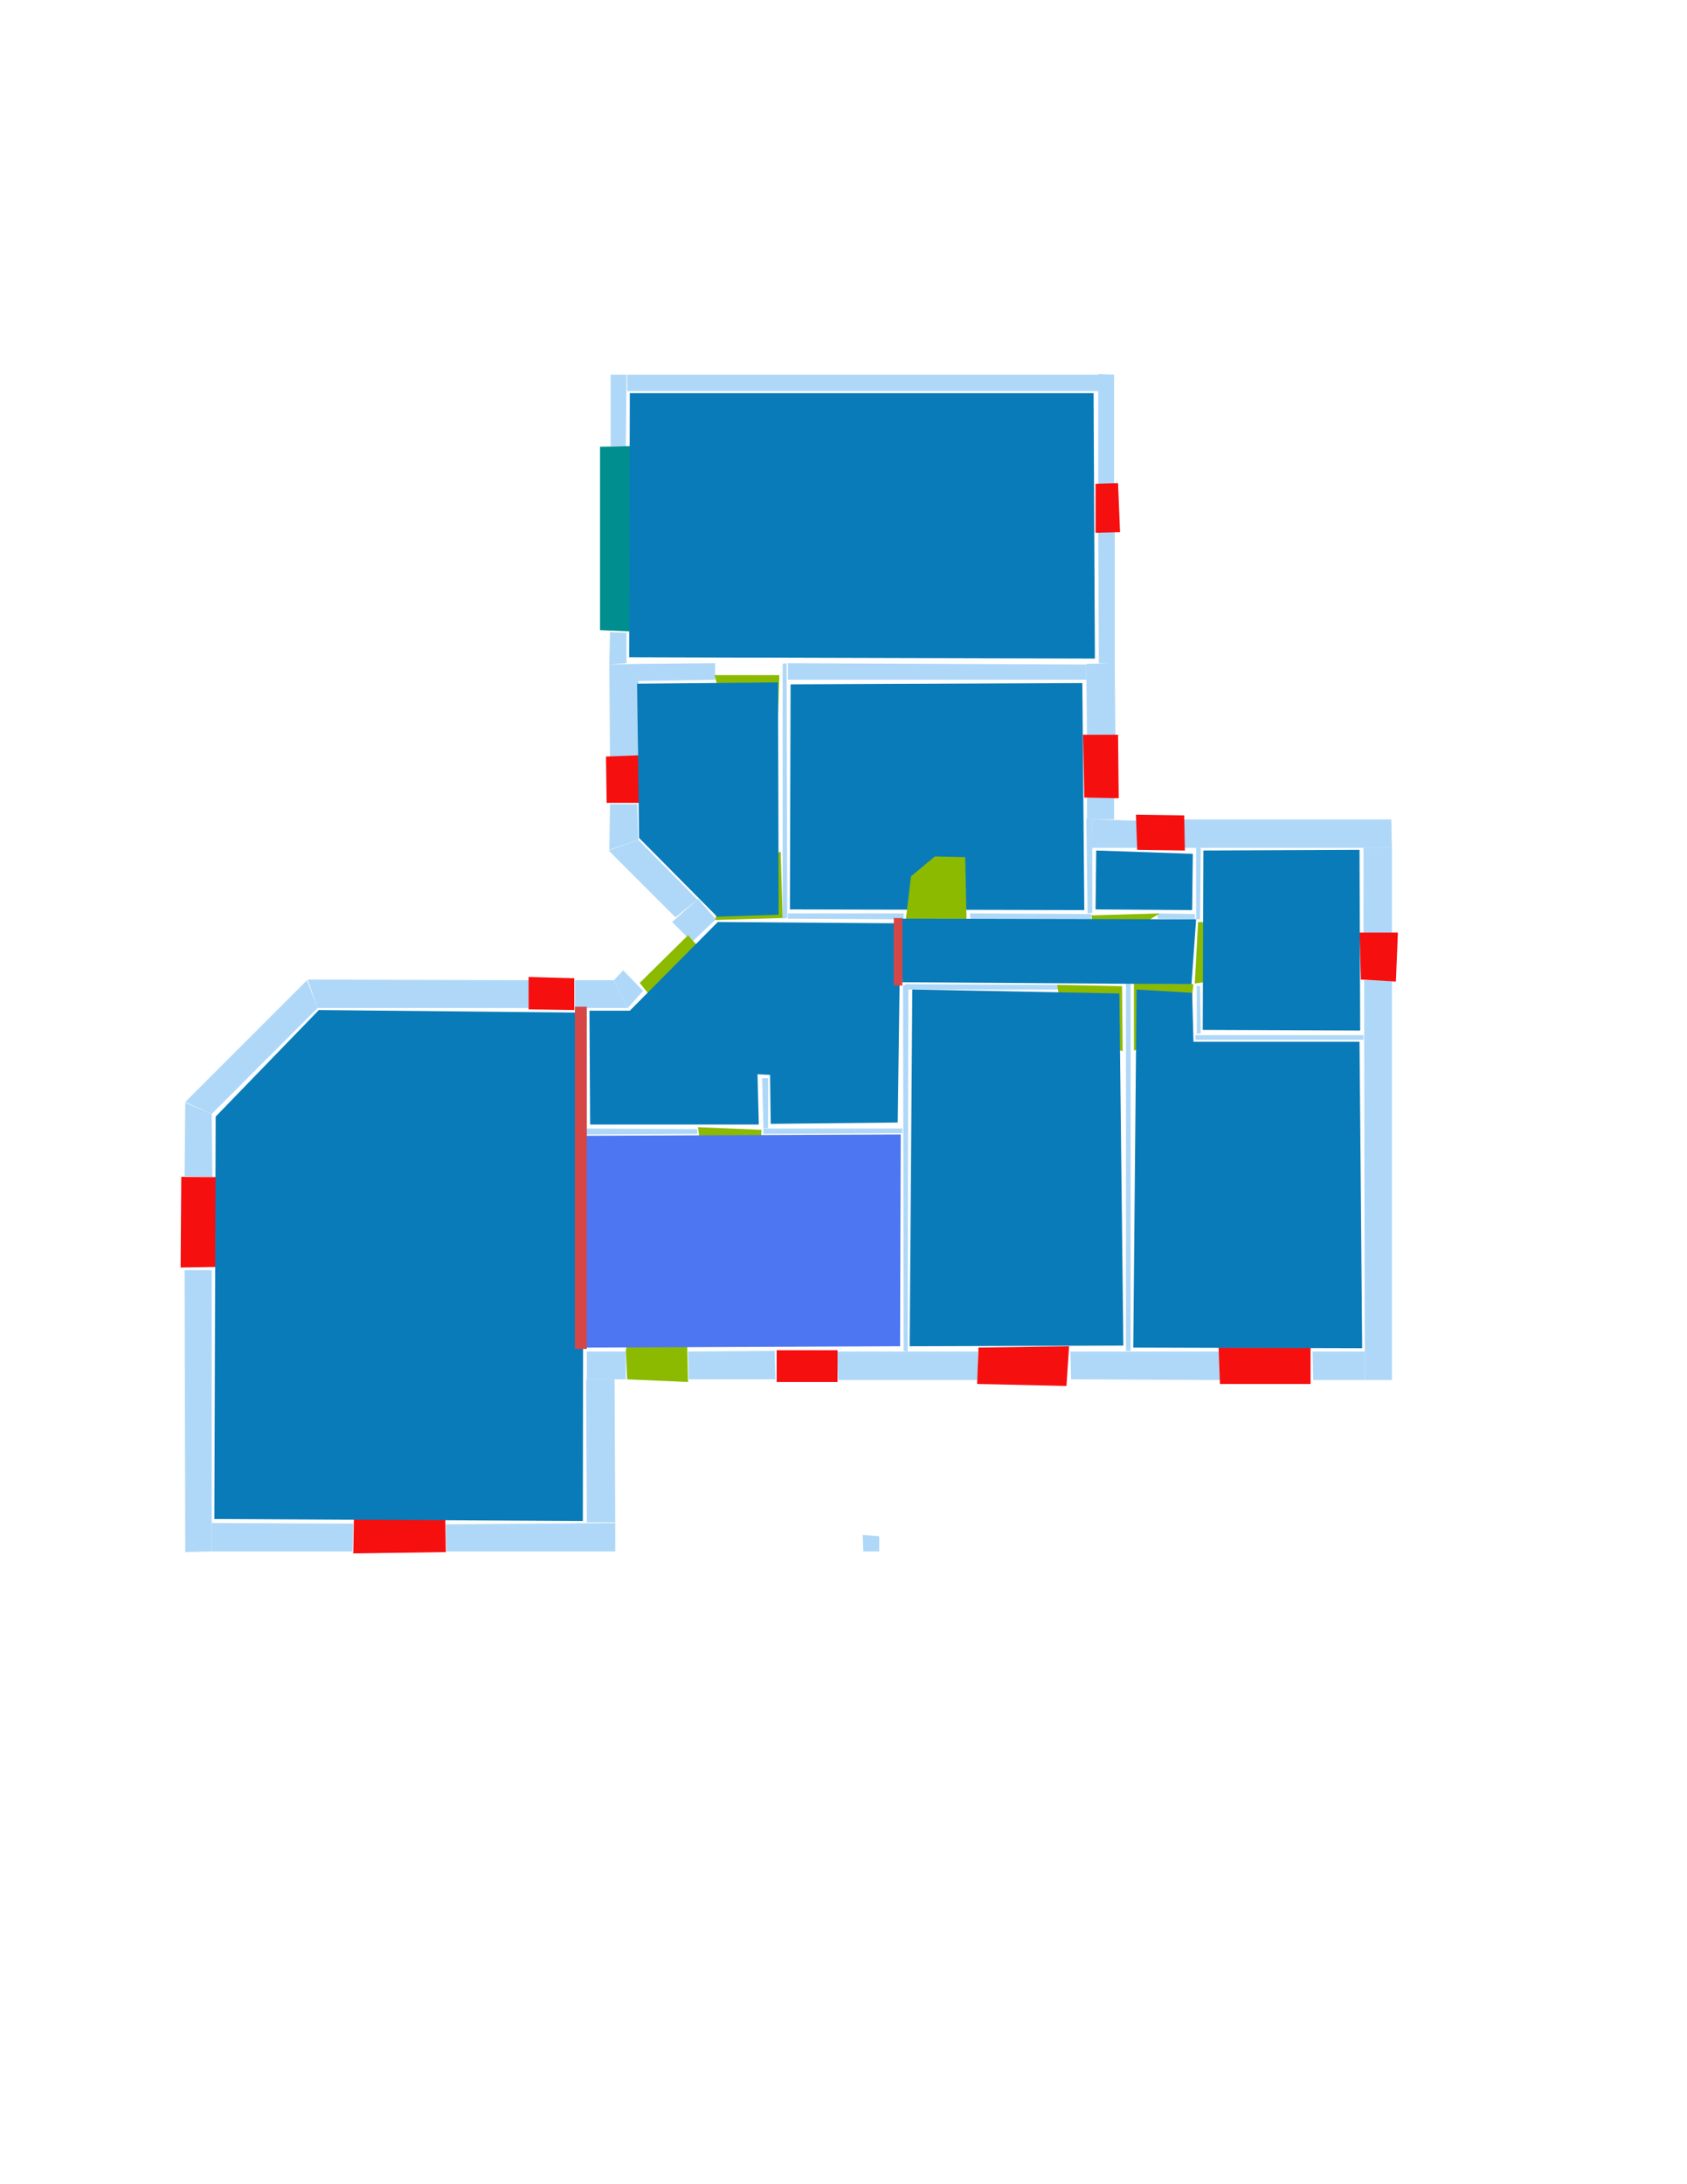 <ns0:svg xmlns:ns0="http://www.w3.org/2000/svg" version="1.1" width="2550" height="3300">
<ns0:width>2479</ns0:width>
<ns0:height>3508</ns0:height>
<ns0:nclasslabel>50</ns0:nclasslabel>
<ns0:nclassappear>6</ns0:nclassappear>
<ns0:class>Bidet-1</ns0:class>
<ns0:class>Bidet-2</ns0:class>
<ns0:class>Bidet-3</ns0:class>
<ns0:class>Bidet-4</ns0:class>
<ns0:class>Door</ns0:class>
<ns0:class>Door-1</ns0:class>
<ns0:class>Door-23</ns0:class>
<ns0:class>Oven-1</ns0:class>
<ns0:class>Oven-2</ns0:class>
<ns0:class>Oven-3</ns0:class>
<ns0:class>Oven-4</ns0:class>
<ns0:class>Parking</ns0:class>
<ns0:class>Roof</ns0:class>
<ns0:class>Room</ns0:class>
<ns0:class>Separation</ns0:class>
<ns0:class>Sink-1</ns0:class>
<ns0:class>Sink-11</ns0:class>
<ns0:class>Sink-12</ns0:class>
<ns0:class>Sink-13</ns0:class>
<ns0:class>Sink-14</ns0:class>
<ns0:class>Sink-2</ns0:class>
<ns0:class>Sink-3</ns0:class>
<ns0:class>Sink-4</ns0:class>
<ns0:class>Sink-5</ns0:class>
<ns0:class>Sink-6</ns0:class>
<ns0:class>Sofa-1</ns0:class>
<ns0:class>Sofa-3</ns0:class>
<ns0:class>Sofa-4</ns0:class>
<ns0:class>Sofa-5</ns0:class>
<ns0:class>Sofa-6</ns0:class>
<ns0:class>Sofa-7</ns0:class>
<ns0:class>Sofa-8</ns0:class>
<ns0:class>Sofa-9</ns0:class>
<ns0:class>Stairs-1</ns0:class>
<ns0:class>Table-1</ns0:class>
<ns0:class>Table-2</ns0:class>
<ns0:class>Table-3</ns0:class>
<ns0:class>Table-4</ns0:class>
<ns0:class>Table-5</ns0:class>
<ns0:class>Table-6</ns0:class>
<ns0:class>Table-7</ns0:class>
<ns0:class>Text</ns0:class>
<ns0:class>Tub-1</ns0:class>
<ns0:class>Tub-3</ns0:class>
<ns0:class>TV-1</ns0:class>
<ns0:class>TV-2</ns0:class>
<ns0:class>Wall</ns0:class>
<ns0:class>Wall-1</ns0:class>
<ns0:class>Wallieee</ns0:class>
<ns0:class>Window</ns0:class>
<ns0:polygon class="Wall" fill="#AFD8F8" id="0" transcription="" points="948,566 1661,566 1668,591 948,591 " />
<ns0:polygon class="Wall" fill="#AFD8F8" id="1" transcription="" points="280,2345 320,2344 320,1919 279,1919 " />
<ns0:polygon class="Wall" fill="#AFD8F8" id="2" transcription="" points="887,2042 946,2042 946,2084 887,2084 " />
<ns0:polygon class="Wall" fill="#AFD8F8" id="3" transcription="" points="674,2303 930,2301 930,2344 675,2344 " />
<ns0:polygon class="Wall" fill="#AFD8F8" id="4" transcription="" points="1660,802 1685,803 1685,1003 1661,1002 " />
<ns0:polygon class="Wall" fill="#AFD8F8" id="5" transcription="" points="1642,1027 1642,1004 1191,1002 1191,1027 " />
<ns0:polygon class="Wall" fill="#AFD8F8" id="6" transcription="" points="1643,1110 1686,1111 1685,1002 1642,1003 " />
<ns0:polygon class="Wall" fill="#AFD8F8" id="7" transcription="" points="965,1003 1081,1002 1081,1027 964,1029 " />
<ns0:polygon class="Wall" fill="#AFD8F8" id="8" transcription="" points="964,1145 922,1146 921,1004 965,1003 " />
<ns0:polygon class="Wall" fill="#AFD8F8" id="9" transcription="" points="922,955 947,956 947,1002 921,1004 " />
<ns0:polygon class="Wall" fill="#AFD8F8" id="10" transcription="" points="1660,732 1684,732 1684,566 1660,565 " />
<ns0:polygon class="Wall" fill="#AFD8F8" id="11" transcription="" points="1684,1238 1643,1238 1643,1205 1684,1205 " />
<ns0:polygon class="Wall" fill="#AFD8F8" id="12" transcription="" points="1721,1240 1720,1281 1650,1281 1651,1238 " />
<ns0:polygon class="Wall" fill="#AFD8F8" id="13" transcription="" points="1644,1380 1651,1379 1651,1237 1642,1237 " />
<ns0:polygon class="Wall" fill="#AFD8F8" id="14" transcription="" points="1191,1380 1191,1388 1366,1389 1366,1380 " />
<ns0:polygon class="Wall" fill="#AFD8F8" id="15" transcription="" points="1466,1380 1467,1389 1649,1389 1650,1381 " />
<ns0:polygon class="Wall" fill="#AFD8F8" id="16" transcription="" points="1618,2042 1619,2084 1845,2085 1844,2042 " />
<ns0:polygon class="Wall" fill="#AFD8F8" id="17" transcription="" points="1478,2085 1478,2042 1265,2042 1267,2085 " />
<ns0:polygon class="Wall" fill="#AFD8F8" id="18" transcription="" points="1040,2042 1041,2084 1172,2084 1171,2041 " />
<ns0:polygon class="Wall" fill="#AFD8F8" id="19" transcription="" points="887,2300 930,2300 929,2084 886,2084 " />
<ns0:polygon class="Wall" fill="#AFD8F8" id="20" transcription="" points="320,2301 320,2344 533,2344 534,2302 " />
<ns0:polygon class="Wall" fill="#AFD8F8" id="21" transcription="" points="320,1683 280,1666 279,1777 321,1778 " />
<ns0:polygon class="Wall" fill="#AFD8F8" id="22" transcription="" points="464,1481 480,1523 320,1683 280,1665 " />
<ns0:polygon class="Wall" fill="#AFD8F8" id="23" transcription="" points="799,1523 800,1481 465,1480 480,1523 " />
<ns0:polygon class="Wall" fill="#AFD8F8" id="24" transcription="" points="928,1481 949,1523 972,1497 942,1466 " />
<ns0:polygon class="Wall" fill="#AFD8F8" id="25" transcription="" points="869,1481 928,1481 949,1523 869,1523 " />
<ns0:polygon class="Wall" fill="#AFD8F8" id="26" transcription="" points="1016,1393 1046,1423 1082,1389 1055,1358 " />
<ns0:polygon class="Wall" fill="#AFD8F8" id="27" transcription="" points="920,1285 965,1269 1054,1359 1021,1386 " />
<ns0:polygon class="Wall" fill="#AFD8F8" id="28" transcription="" points="922,1215 963,1215 965,1269 921,1284 " />
<ns0:polygon class="Wall" fill="#AFD8F8" id="29" transcription="" points="923,566 947,566 946,674 923,674 " />
<ns0:polygon class="Wall" fill="#AFD8F8" id="30" transcription="" points="1702,1486 1709,1486 1709,2041 1702,2041 " />
<ns0:polygon class="Wall" fill="#AFD8F8" id="31" transcription="" points="1373,1487 1373,1495 1602,1495 1601,1488 " />
<ns0:polygon class="Wall" fill="#AFD8F8" id="32" transcription="" points="1373,1486 1365,1489 1366,2041 1372,2042 " />
<ns0:polygon class="Wall" fill="#AFD8F8" id="33" transcription="" points="1152,1629 1161,1629 1161,1704 1154,1705 " />
<ns0:polygon class="Wall" fill="#AFD8F8" id="34" transcription="" points="1154,1705 1154,1713 1364,1712 1364,1705 " />
<ns0:polygon class="Wall" fill="#AFD8F8" id="35" transcription="" points="1054,1706 1054,1713 886,1714 887,1705 " />
<ns0:polygon class="Wall" fill="#AFD8F8" id="36" transcription="" points="1984,2042 1985,2085 2063,2085 2063,2042 " />
<ns0:polygon class="Wall" fill="#AFD8F8" id="37" transcription="" points="2062,1481 2104,1482 2104,2085 2063,2085 2062,1563 " />
<ns0:polygon class="Wall" fill="#AFD8F8" id="38" transcription="" points="2061,1281 2104,1281 2104,1411 2061,1411 " />
<ns0:polygon class="Wall" fill="#AFD8F8" id="39" transcription="" points="1790,1238 1790,1281 1823,1281 2104,1281 2103,1238 " />
<ns0:polygon class="Wall" fill="#AFD8F8" id="40" transcription="" points="1809,1562 1815,1561 1814,1490 1809,1489 " />
<ns0:polygon class="Wall" fill="#AFD8F8" id="41" transcription="" points="2061,1564 2061,1571 1807,1571 1807,1564 " />
<ns0:polygon class="Wall" fill="#AFD8F8" id="42" transcription="" points="1749,1380 1750,1388 1806,1389 1806,1381 " />
<ns0:polygon class="Wall" fill="#AFD8F8" id="43" transcription="" points="1815,1281 1808,1281 1808,1389 1814,1389 " />
<ns0:polygon class="Wall" fill="#AFD8F8" id="44" transcription="" points="1183,1003 1189,1002 1190,1387 1183,1388 " />
<ns0:polygon class="Window" fill="#f60f0f" id="45" transcription="" points="1656,731 1690,730 1693,804 1656,805 " />
<ns0:polygon class="Window" fill="#f60f0f" id="46" transcription="" points="1637,1110 1690,1110 1691,1206 1639,1205 " />
<ns0:polygon class="Window" fill="#f60f0f" id="47" transcription="" points="1717,1231 1719,1284 1791,1285 1790,1232 " />
<ns0:polygon class="Window" fill="#f60f0f" id="48" transcription="" points="2113,1409 2110,1483 2057,1480 2055,1409 " />
<ns0:polygon class="Window" fill="#f60f0f" id="49" transcription="" points="1842,2036 1844,2091 1981,2091 1981,2036 " />
<ns0:polygon class="Window" fill="#f60f0f" id="50" transcription="" points="1479,2036 1477,2091 1612,2094 1616,2034 " />
<ns0:polygon class="Wall" fill="#AFD8F8" id="51" transcription="" points="1304,2319 1305,2344 1329,2344 1329,2321 " />
<ns0:polygon class="Window" fill="#f60f0f" id="52" transcription="" points="1174,2040 1174,2088 1266,2088 1266,2040 " />
<ns0:polygon class="Door" fill="#8BBA00" id="53" transcription="" points="1037,1954 1040,2088 948,2084 946,2040 955,1999 989,1961 " />
<ns0:polygon class="Window" fill="#f60f0f" id="54" transcription="" points="536,2232 534,2347 674,2345 672,2231 624,2235 603,2277 571,2233 " />
<ns0:polygon class="Window" fill="#f60f0f" id="55" transcription="" points="390,1913 273,1915 274,1778 392,1779 389,1820 344,1847 382,1869 " />
<ns0:polygon class="Window" fill="#f60f0f" id="56" transcription="" points="799,1476 868,1478 868,1526 799,1525 " />
<ns0:polygon class="Door" fill="#8BBA00" id="57" transcription="" points="1111,1493 1040,1413 967,1485 999,1525 1071,1523 " />
<ns0:polygon class="Window" fill="#f60f0f" id="58" transcription="" points="969,1141 916,1143 917,1213 968,1213 " />
<ns0:polygon class="Parking" fill="#008E8E" id="59" transcription="" points="907,675 953,674 954,954 907,952 " />
<ns0:polygon class="Room" fill="#097bb9" id="60" transcription="" points="952,594 951,993 1655,995 1653,594 " />
<ns0:polygon class="Door" fill="#8BBA00" id="61" transcription="" points="1175,1118 1178,1020 1080,1020 1096,1077 1132,1107 " />
<ns0:polygon class="Door" fill="#8BBA00" id="62" transcription="" points="1180,1287 1183,1387 1081,1390 1096,1324 1123,1302 " />
<ns0:polygon class="Room" fill="#097bb9" id="63" transcription="" points="1195,1034 1194,1374 1639,1375 1636,1032 " />
<ns0:polygon class="Door" fill="#8BBA00" id="64" transcription="" points="1459,1295 1461,1391 1369,1391 1377,1324 1413,1294 " />
<ns0:polygon class="Door" fill="#8BBA00" id="65" transcription="" points="1652,1412 1650,1383 1753,1380 1665,1434 " />
<ns0:polygon class="Door" fill="#8BBA00" id="66" transcription="" points="1901,1394 1811,1393 1806,1486 1859,1478 1896,1439 " />
<ns0:polygon class="Door" fill="#8BBA00" id="67" transcription="" points="1714,1587 1714,1486 1804,1487 1797,1545 1754,1578 " />
<ns0:polygon class="Door" fill="#8BBA00" id="68" transcription="" points="1697,1588 1696,1490 1598,1488 1605,1533 1654,1578 " />
<ns0:polygon class="Door" fill="#8BBA00" id="69" transcription="" points="1146,1800 1151,1707 1055,1703 1061,1746 1099,1792 " />
<ns0:polygon class="Room" fill="#097bb9" id="70" transcription="" points="1657,1285 1656,1374 1802,1375 1803,1290 " />
<ns0:polygon class="Room" fill="#097bb9" id="71" transcription="" points="2055,1284 2056,1557 1818,1556 1819,1285 " />
<ns0:polygon class="Room" fill="#097bb9" id="72" transcription="" points="1713,2036 2059,2037 2055,1574 1804,1574 1802,1500 1718,1495 " />
<ns0:polygon class="Room" fill="#097bb9" id="73" transcription="" points="1379,1495 1375,2034 1698,2033 1692,1501 " />
<ns0:polygon class="Room" fill="#097bb9" id="74" transcription="" points="1361,1388 1808,1389 1801,1487 1364,1484 " />
<ns0:polygon class="Room" fill="#097bb9" id="75" transcription="" points="1361,1395 1357,1696 1165,1698 1164,1624 1145,1623 1147,1699 892,1699 891,1527 952,1527 1085,1393 " />
<ns0:polygon class="kitchen" fill="#4c76f2" id="76" transcription="" points="1361.5,1714 1360.5,2034 885.5,2036 884.5,1716 " />
<ns0:polygon class="Room" fill="#097bb9" id="77" transcription="" points="482,1526 326,1687 324,2295 881,2298 882,1530 " />
<ns0:polygon class="Room" fill="#097bb9" id="78" transcription="" points="963,1033 966,1266 1084,1385 1177,1382 1176,1031 " />
<ns0:polygon class="Separation" fill="#D64646" id="79" transcription="" points="869,1521 887,1521 887,2038 869,2038 " />
<ns0:polygon class="Separation" fill="#D64646" id="80" transcription="" points="1351,1387 1364,1387 1364,1489 1351,1489 " />
<ns0:relation type="incident" objects="8,58" />
<ns0:relation type="incident" objects="58,28" />
<ns0:relation type="incident" objects="28,27" />
<ns0:relation type="incident" objects="27,26" />
<ns0:relation type="incident" objects="26,57" />
<ns0:relation type="incident" objects="57,24" />
<ns0:relation type="incident" objects="24,25" />
<ns0:relation type="incident" objects="25,56" />
<ns0:relation type="incident" objects="56,23" />
<ns0:relation type="incident" objects="23,22" />
<ns0:relation type="incident" objects="22,21" />
<ns0:relation type="incident" objects="55,21" />
<ns0:relation type="incident" objects="55,1" />
<ns0:relation type="incident" objects="1,20" />
<ns0:relation type="incident" objects="20,54" />
<ns0:relation type="incident" objects="54,3" />
<ns0:relation type="incident" objects="3,19" />
<ns0:relation type="incident" objects="19,2" />
<ns0:relation type="incident" objects="2,53" />
<ns0:relation type="incident" objects="53,18" />
<ns0:relation type="incident" objects="18,52" />
<ns0:relation type="incident" objects="52,17" />
<ns0:relation type="incident" objects="50,17" />
<ns0:relation type="incident" objects="50,16" />
<ns0:relation type="incident" objects="16,49" />
<ns0:relation type="incident" objects="49,36" />
<ns0:relation type="incident" objects="37,36" />
<ns0:relation type="incident" objects="37,48" />
<ns0:relation type="incident" objects="48,38" />
<ns0:relation type="incident" objects="38,39" />
<ns0:relation type="incident" objects="39,47" />
<ns0:relation type="incident" objects="47,12" />
<ns0:relation type="incident" objects="12,11" />
<ns0:relation type="incident" objects="11,46" />
<ns0:relation type="incident" objects="46,6" />
<ns0:relation type="incident" objects="6,4" />
<ns0:relation type="incident" objects="4,45" />
<ns0:relation type="incident" objects="45,10" />
<ns0:relation type="incident" objects="10,0" />
<ns0:relation type="incident" objects="0,29" />
<ns0:relation type="incident" objects="29,59" />
<ns0:relation type="incident" objects="59,9" />
<ns0:relation type="incident" objects="9,8" />
<ns0:relation type="incident" objects="8,7" />
<ns0:relation type="incident" objects="7,61" />
<ns0:relation type="incident" objects="61,5" />
<ns0:relation type="incident" objects="44,61" />
<ns0:relation type="incident" objects="44,5" />
<ns0:relation type="incident" objects="26,62" />
<ns0:relation type="incident" objects="62,44" />
<ns0:relation type="incident" objects="44,14" />
<ns0:relation type="incident" objects="14,62" />
<ns0:relation type="incident" objects="14,64" />
<ns0:relation type="incident" objects="64,15" />
<ns0:relation type="incident" objects="15,13" />
<ns0:relation type="incident" objects="13,12" />
<ns0:relation type="incident" objects="13,11" />
<ns0:relation type="incident" objects="5,6" />
<ns0:relation type="incident" objects="39,43" />
<ns0:relation type="incident" objects="43,42" />
<ns0:relation type="incident" objects="42,65" />
<ns0:relation type="incident" objects="65,15" />
<ns0:relation type="incident" objects="65,13" />
<ns0:relation type="incident" objects="43,66" />
<ns0:relation type="incident" objects="66,40" />
<ns0:relation type="incident" objects="40,41" />
<ns0:relation type="incident" objects="37,41" />
<ns0:relation type="incident" objects="40,67" />
<ns0:relation type="incident" objects="67,30" />
<ns0:relation type="incident" objects="30,68" />
<ns0:relation type="incident" objects="68,31" />
<ns0:relation type="incident" objects="31,32" />
<ns0:relation type="incident" objects="30,16" />
<ns0:relation type="incident" objects="32,17" />
<ns0:relation type="incident" objects="32,34" />
<ns0:relation type="incident" objects="34,33" />
<ns0:relation type="incident" objects="34,69" />
<ns0:relation type="incident" objects="69,33" />
<ns0:relation type="incident" objects="69,35" />
<ns0:relation type="neighbour" objects="77,76" />
<ns0:relation type="neighbour" objects="76,75" />
<ns0:relation type="neighbour" objects="75,77" />
<ns0:relation type="neighbour" objects="75,73" />
<ns0:relation type="neighbour" objects="73,76" />
<ns0:relation type="neighbour" objects="73,72" />
<ns0:relation type="neighbour" objects="72,71" />
<ns0:relation type="neighbour" objects="71,74" />
<ns0:relation type="neighbour" objects="74,72" />
<ns0:relation type="neighbour" objects="73,74" />
<ns0:relation type="neighbour" objects="74,75" />
<ns0:relation type="neighbour" objects="75,78" />
<ns0:relation type="neighbour" objects="78,63" />
<ns0:relation type="neighbour" objects="63,74" />
<ns0:relation type="neighbour" objects="63,75" />
<ns0:relation type="neighbour" objects="63,60" />
<ns0:relation type="neighbour" objects="60,78" />
<ns0:relation type="neighbour" objects="74,70" />
<ns0:relation type="neighbour" objects="70,71" />
<ns0:relation type="neighbour" objects="70,63" />
<ns0:relation type="access" objects="78,61,60" />
<ns0:relation type="access" objects="75,62,78" />
<ns0:relation type="access" objects="74,64,63" />
<ns0:relation type="access" objects="74,65,70" />
<ns0:relation type="access" objects="74,66,71" />
<ns0:relation type="access" objects="74,67,72" />
<ns0:relation type="access" objects="74,68,73" />
<ns0:relation type="access" objects="75,57,75" />
<ns0:relation type="access" objects="76,69,75" />
<ns0:relation type="access" objects="76,53,76" />
<ns0:relation type="incident" objects="25,79" />
<ns0:relation type="incident" objects="79,2" />
<ns0:relation type="incident" objects="79,56" />
<ns0:relation type="incident" objects="80,32" />
<ns0:relation type="incident" objects="80,31" />
<ns0:relation type="incident" objects="14,80" />
<ns0:relation type="outerP" objects="0,10,45,4,6,46,11,12,47,39,38,48,37,36,49,16,50,17,52,18,53,2,19,3,54,20,1,55,21,22,23,56,25,24,57,26,27,28,58,8,9,59,29" />
<ns0:relation type="surround" objects="0,10,45,4,5,61,7,9,59,29,0,60" />
<ns0:relation type="surround" objects="7,61,44,62,26,27,28,58,8,7,78" />
<ns0:relation type="surround" objects="5,6,46,11,13,15,64,14,44,5,63" />
<ns0:relation type="surround" objects="24,57,26,62,14,80,32,34,69,35,79,25,24,75" />
<ns0:relation type="surround" objects="23,56,79,19,3,54,20,1,55,21,22,23,77" />
<ns0:relation type="surround" objects="35,69,34,32,17,52,18,53,2,79,35,76" />
<ns0:relation type="surround" objects="64,15,65,42,66,40,67,30,68,31,80,64,74" />
<ns0:relation type="surround" objects="12,47,43,42,65,13,12,70" />
<ns0:relation type="surround" objects="31,68,30,16,50,17,32,31,73" />
<ns0:relation type="surround" objects="39,38,48,37,41,40,66,43,39,71" />
<ns0:relation type="surround" objects="67,40,41,37,36,49,16,30,67,72" />
<ns0:relation type="access" objects="77,79,76" />
<ns0:relation type="access" objects="77,79,75" />
<ns0:relation type="access" objects="75,80,74" />
</ns0:svg>